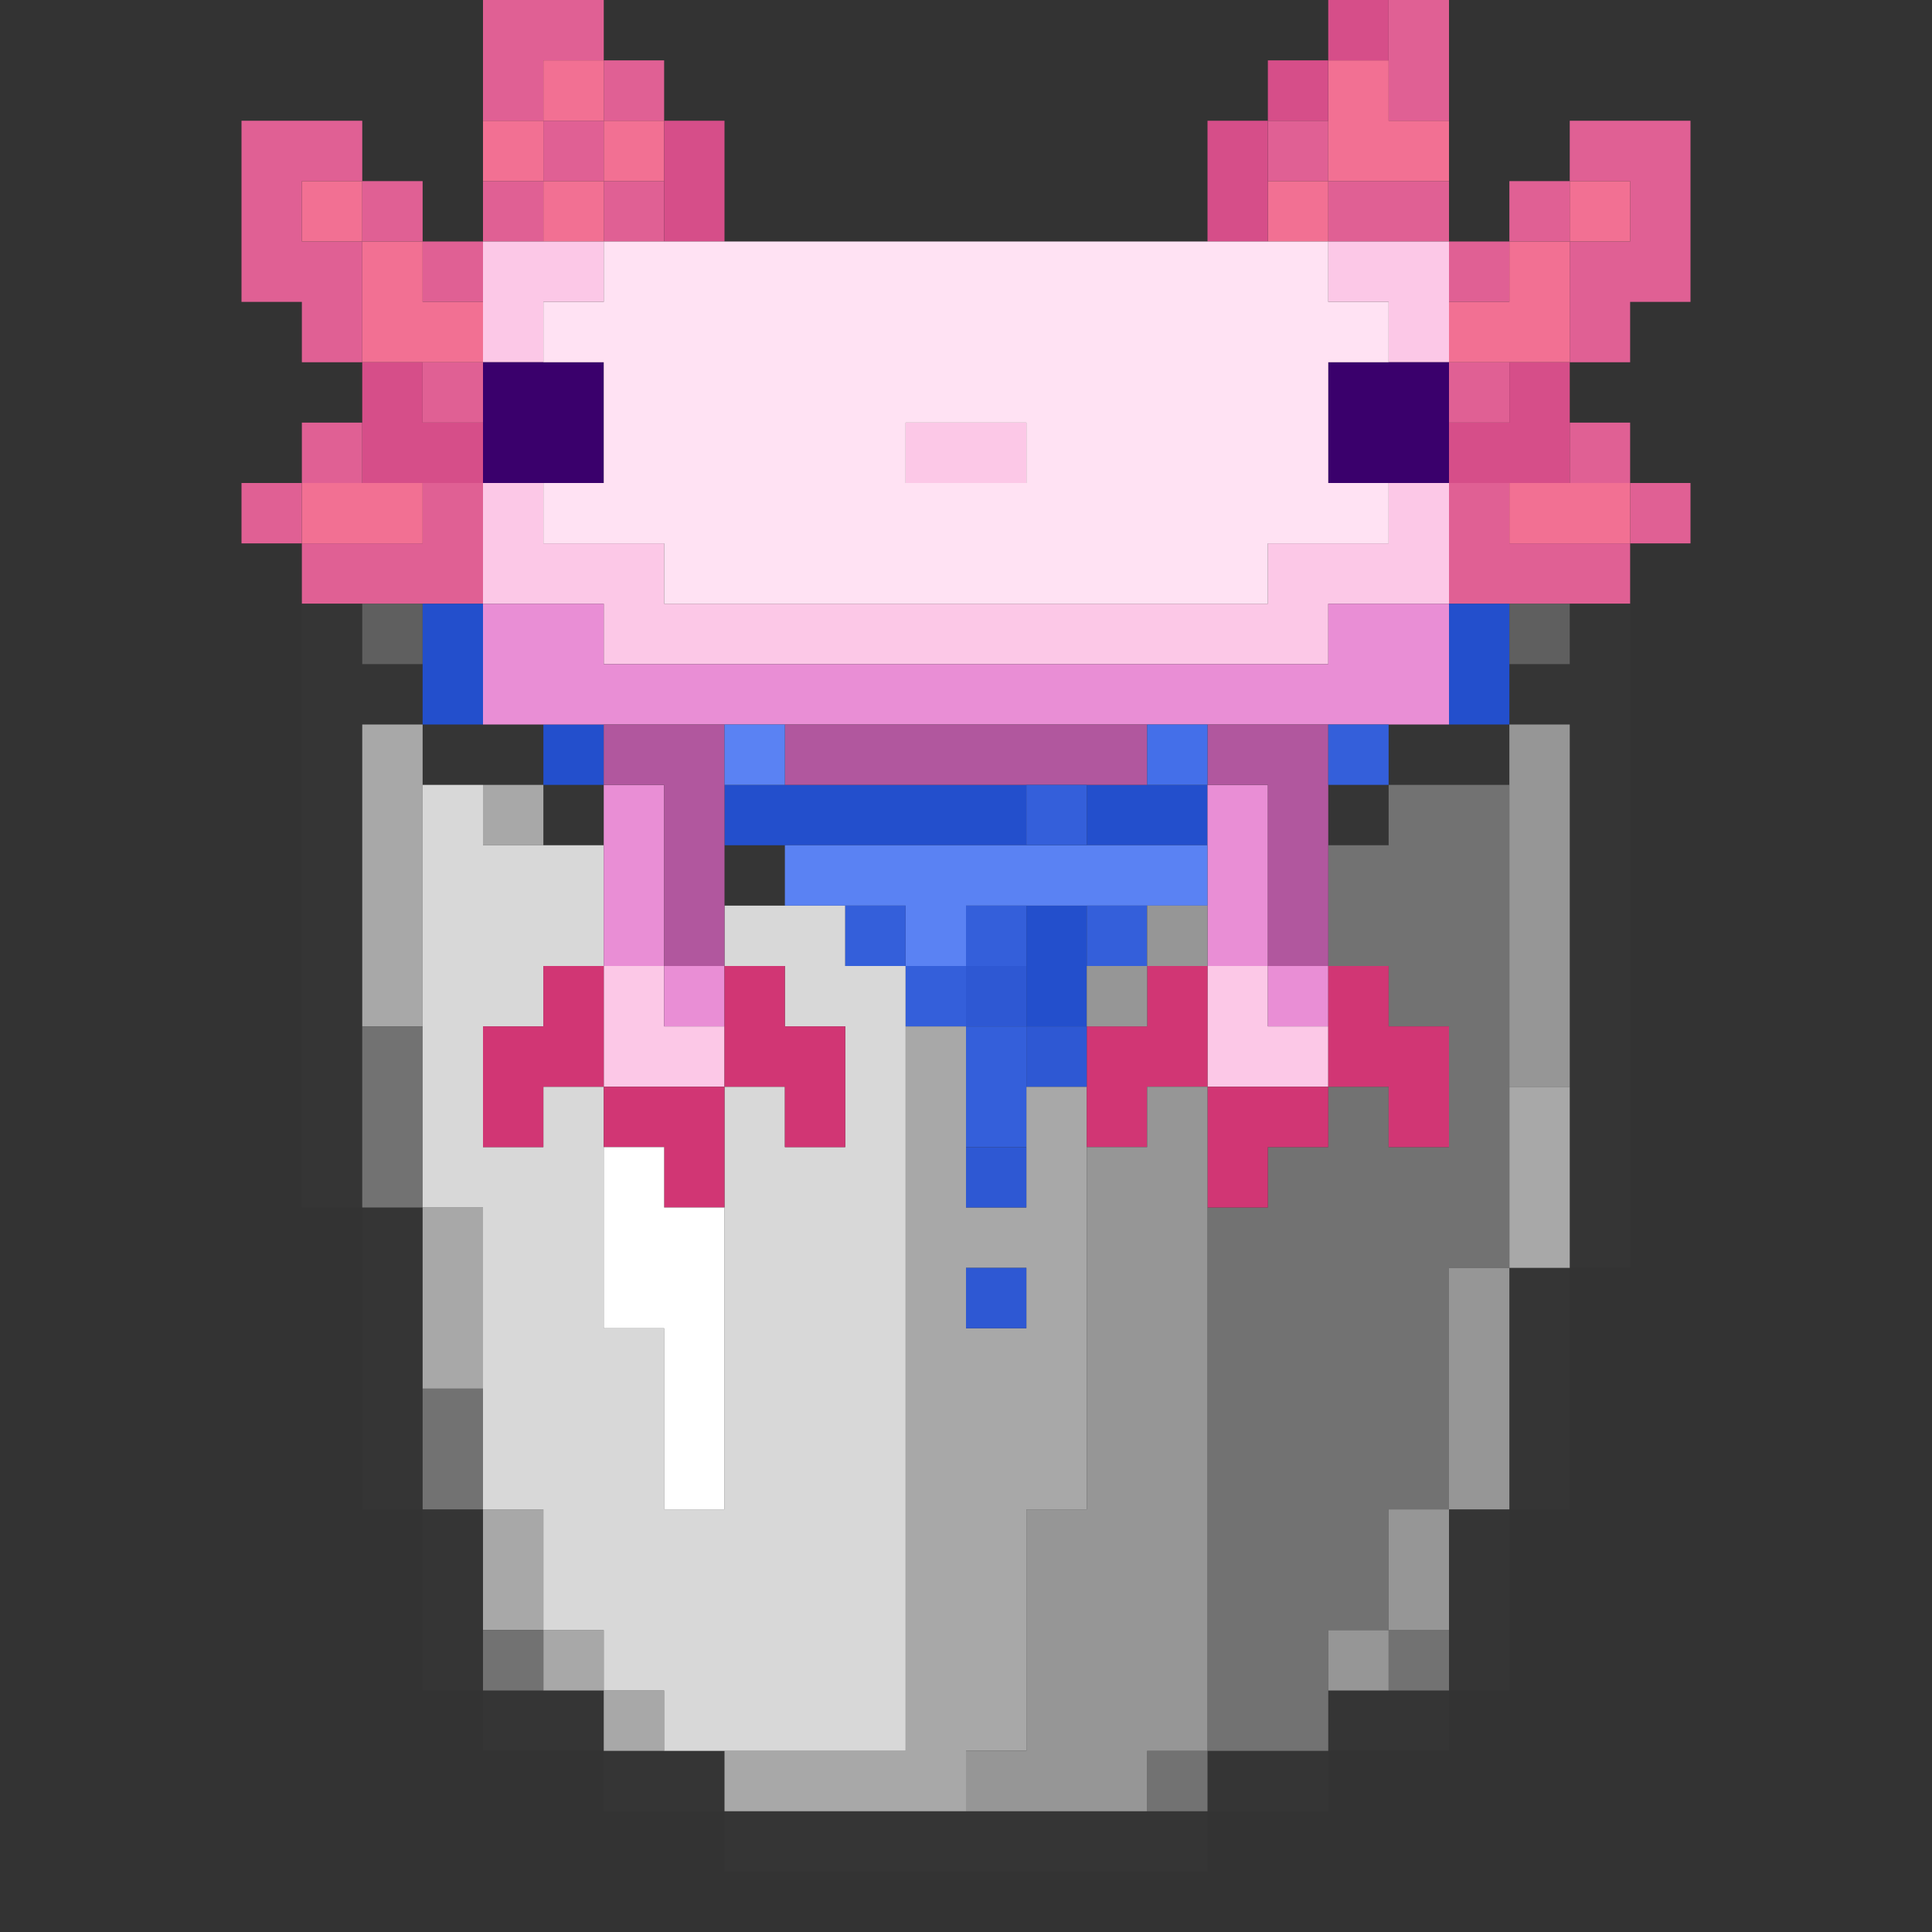 <?xml version="1.0" encoding="UTF-8" standalone="no"?>
<!DOCTYPE svg PUBLIC "-//W3C//DTD SVG 1.1//EN" 
  "http://www.w3.org/Graphics/SVG/1.1/DTD/svg11.dtd">
<svg width="32" height="32"
	 xmlns="http://www.w3.org/2000/svg" version="1.1">
 <rect width="100%" height="100%" fill="#333333" stroke="none"/>
 <path d="  M 4,5  L 5,5  L 5,6  L 6,6  L 6,4  L 5,4  L 5,3  L 6,3  L 6,2  L 4,2  Z  " style="fill:rgb(224, 96, 148); fill-opacity:1.000; stroke:none;" />
 <path d="  M 5,8  L 4,8  L 4,9  L 5,9  Z  " style="fill:rgb(224, 96, 148); fill-opacity:1.000; stroke:none;" />
 <path d="  M 6,7  L 5,7  L 5,8  L 6,8  Z  " style="fill:rgb(224, 96, 148); fill-opacity:1.000; stroke:none;" />
 <path d="  M 7,8  L 7,9  L 5,9  L 5,10  L 8,10  L 8,8  Z  " style="fill:rgb(224, 96, 148); fill-opacity:1.000; stroke:none;" />
 <path d="  M 6,4  L 7,4  L 7,3  L 6,3  Z  " style="fill:rgb(224, 96, 148); fill-opacity:1.000; stroke:none;" />
 <path d="  M 7,5  L 8,5  L 8,4  L 7,4  Z  " style="fill:rgb(224, 96, 148); fill-opacity:1.000; stroke:none;" />
 <path d="  M 7,7  L 8,7  L 8,6  L 7,6  Z  " style="fill:rgb(224, 96, 148); fill-opacity:1.000; stroke:none;" />
 <path d="  M 9,2  L 9,1  L 10,1  L 10,0  L 8,0  L 8,2  Z  " style="fill:rgb(224, 96, 148); fill-opacity:1.000; stroke:none;" />
 <path d="  M 8,3  L 8,4  L 9,4  L 9,3  Z  " style="fill:rgb(224, 96, 148); fill-opacity:1.000; stroke:none;" />
 <path d="  M 10,3  L 10,2  L 9,2  L 9,3  Z  " style="fill:rgb(224, 96, 148); fill-opacity:1.000; stroke:none;" />
 <path d="  M 10,1  L 10,2  L 11,2  L 11,1  Z  " style="fill:rgb(224, 96, 148); fill-opacity:1.000; stroke:none;" />
 <path d="  M 11,3  L 10,3  L 10,4  L 11,4  Z  " style="fill:rgb(224, 96, 148); fill-opacity:1.000; stroke:none;" />
 <path d="  M 22,3  L 22,2  L 21,2  L 21,3  Z  " style="fill:rgb(224, 96, 148); fill-opacity:1.000; stroke:none;" />
 <path d="  M 22,3  L 22,4  L 24,4  L 24,3  Z  " style="fill:rgb(224, 96, 148); fill-opacity:1.000; stroke:none;" />
 <path d="  M 24,2  L 24,0  L 23,0  L 23,2  Z  " style="fill:rgb(224, 96, 148); fill-opacity:1.000; stroke:none;" />
 <path d="  M 25,5  L 25,4  L 24,4  L 24,5  Z  " style="fill:rgb(224, 96, 148); fill-opacity:1.000; stroke:none;" />
 <path d="  M 25,6  L 24,6  L 24,7  L 25,7  Z  " style="fill:rgb(224, 96, 148); fill-opacity:1.000; stroke:none;" />
 <path d="  M 25,9  L 25,8  L 24,8  L 24,10  L 27,10  L 27,9  Z  " style="fill:rgb(224, 96, 148); fill-opacity:1.000; stroke:none;" />
 <path d="  M 26,4  L 26,3  L 25,3  L 25,4  Z  " style="fill:rgb(224, 96, 148); fill-opacity:1.000; stroke:none;" />
 <path d="  M 28,5  L 28,2  L 26,2  L 26,3  L 27,3  L 27,4  L 26,4  L 26,6  L 27,6  L 27,5  Z  " style="fill:rgb(224, 96, 148); fill-opacity:1.000; stroke:none;" />
 <path d="  M 27,7  L 26,7  L 26,8  L 27,8  Z  " style="fill:rgb(224, 96, 148); fill-opacity:1.000; stroke:none;" />
 <path d="  M 28,9  L 28,8  L 27,8  L 27,9  Z  " style="fill:rgb(224, 96, 148); fill-opacity:1.000; stroke:none;" />
 <path d="  M 5,3  L 5,4  L 6,4  L 6,3  Z  " style="fill:rgb(242, 112, 147); fill-opacity:1.000; stroke:none;" />
 <path d="  M 7,8  L 5,8  L 5,9  L 7,9  Z  " style="fill:rgb(242, 112, 147); fill-opacity:1.000; stroke:none;" />
 <path d="  M 6,4  L 6,6  L 8,6  L 8,5  L 7,5  L 7,4  Z  " style="fill:rgb(242, 112, 147); fill-opacity:1.000; stroke:none;" />
 <path d="  M 9,2  L 8,2  L 8,3  L 9,3  Z  " style="fill:rgb(242, 112, 147); fill-opacity:1.000; stroke:none;" />
 <path d="  M 9,2  L 10,2  L 10,1  L 9,1  Z  " style="fill:rgb(242, 112, 147); fill-opacity:1.000; stroke:none;" />
 <path d="  M 9,4  L 10,4  L 10,3  L 9,3  Z  " style="fill:rgb(242, 112, 147); fill-opacity:1.000; stroke:none;" />
 <path d="  M 11,2  L 10,2  L 10,3  L 11,3  Z  " style="fill:rgb(242, 112, 147); fill-opacity:1.000; stroke:none;" />
 <path d="  M 22,3  L 21,3  L 21,4  L 22,4  Z  " style="fill:rgb(242, 112, 147); fill-opacity:1.000; stroke:none;" />
 <path d="  M 23,2  L 23,1  L 22,1  L 22,3  L 24,3  L 24,2  Z  " style="fill:rgb(242, 112, 147); fill-opacity:1.000; stroke:none;" />
 <path d="  M 26,6  L 26,4  L 25,4  L 25,5  L 24,5  L 24,6  Z  " style="fill:rgb(242, 112, 147); fill-opacity:1.000; stroke:none;" />
 <path d="  M 25,9  L 27,9  L 27,8  L 25,8  Z  " style="fill:rgb(242, 112, 147); fill-opacity:1.000; stroke:none;" />
 <path d="  M 26,3  L 26,4  L 27,4  L 27,3  Z  " style="fill:rgb(242, 112, 147); fill-opacity:1.000; stroke:none;" />
 <path d="  M 5,10  L 5,20  L 6,20  L 6,12  L 7,12  L 7,11  L 6,11  L 6,10  Z  " style="fill:rgb(53, 53, 53); fill-opacity:1.000; stroke:none;" />
 <path d="  M 7,20  L 6,20  L 6,25  L 7,25  Z  " style="fill:rgb(53, 53, 53); fill-opacity:1.000; stroke:none;" />
 <path d="  M 7,12  L 7,13  L 9,13  L 9,12  Z  " style="fill:rgb(53, 53, 53); fill-opacity:1.000; stroke:none;" />
 <path d="  M 8,28  L 8,25  L 7,25  L 7,28  Z  " style="fill:rgb(53, 53, 53); fill-opacity:1.000; stroke:none;" />
 <path d="  M 8,28  L 8,29  L 10,29  L 10,28  Z  " style="fill:rgb(53, 53, 53); fill-opacity:1.000; stroke:none;" />
 <path d="  M 10,13  L 9,13  L 9,14  L 10,14  Z  " style="fill:rgb(53, 53, 53); fill-opacity:1.000; stroke:none;" />
 <path d="  M 12,30  L 12,29  L 10,29  L 10,30  Z  " style="fill:rgb(53, 53, 53); fill-opacity:1.000; stroke:none;" />
 <path d="  M 13,15  L 13,14  L 12,14  L 12,15  Z  " style="fill:rgb(53, 53, 53); fill-opacity:1.000; stroke:none;" />
 <path d="  M 20,31  L 20,30  L 12,30  L 12,31  Z  " style="fill:rgb(53, 53, 53); fill-opacity:1.000; stroke:none;" />
 <path d="  M 20,29  L 20,30  L 22,30  L 22,29  Z  " style="fill:rgb(53, 53, 53); fill-opacity:1.000; stroke:none;" />
 <path d="  M 23,13  L 22,13  L 22,14  L 23,14  Z  " style="fill:rgb(53, 53, 53); fill-opacity:1.000; stroke:none;" />
 <path d="  M 24,29  L 24,28  L 22,28  L 22,29  Z  " style="fill:rgb(53, 53, 53); fill-opacity:1.000; stroke:none;" />
 <path d="  M 25,13  L 25,12  L 23,12  L 23,13  Z  " style="fill:rgb(53, 53, 53); fill-opacity:1.000; stroke:none;" />
 <path d="  M 24,28  L 25,28  L 25,25  L 24,25  Z  " style="fill:rgb(53, 53, 53); fill-opacity:1.000; stroke:none;" />
 <path d="  M 27,10  L 26,10  L 26,11  L 25,11  L 25,12  L 26,12  L 26,21  L 27,21  Z  " style="fill:rgb(53, 53, 53); fill-opacity:1.000; stroke:none;" />
 <path d="  M 26,25  L 26,21  L 25,21  L 25,25  Z  " style="fill:rgb(53, 53, 53); fill-opacity:1.000; stroke:none;" />
 <path d="  M 6,6  L 6,8  L 8,8  L 8,7  L 7,7  L 7,6  Z  " style="fill:rgb(214, 78, 137); fill-opacity:1.000; stroke:none;" />
 <path d="  M 12,2  L 11,2  L 11,4  L 12,4  Z  " style="fill:rgb(214, 78, 137); fill-opacity:1.000; stroke:none;" />
 <path d="  M 20,2  L 20,4  L 21,4  L 21,2  Z  " style="fill:rgb(214, 78, 137); fill-opacity:1.000; stroke:none;" />
 <path d="  M 22,2  L 22,1  L 21,1  L 21,2  Z  " style="fill:rgb(214, 78, 137); fill-opacity:1.000; stroke:none;" />
 <path d="  M 22,0  L 22,1  L 23,1  L 23,0  Z  " style="fill:rgb(214, 78, 137); fill-opacity:1.000; stroke:none;" />
 <path d="  M 26,6  L 25,6  L 25,7  L 24,7  L 24,8  L 26,8  Z  " style="fill:rgb(214, 78, 137); fill-opacity:1.000; stroke:none;" />
 <path d="  M 6,11  L 7,11  L 7,10  L 6,10  Z  " style="fill:rgb(95, 95, 95); fill-opacity:1.000; stroke:none;" />
 <path d="  M 25,10  L 25,11  L 26,11  L 26,10  Z  " style="fill:rgb(95, 95, 95); fill-opacity:1.000; stroke:none;" />
 <path d="  M 7,12  L 6,12  L 6,17  L 7,17  Z  " style="fill:rgb(168, 168, 168); fill-opacity:1.000; stroke:none;" />
 <path d="  M 7,23  L 8,23  L 8,20  L 7,20  Z  " style="fill:rgb(168, 168, 168); fill-opacity:1.000; stroke:none;" />
 <path d="  M 8,14  L 9,14  L 9,13  L 8,13  Z  " style="fill:rgb(168, 168, 168); fill-opacity:1.000; stroke:none;" />
 <path d="  M 8,25  L 8,27  L 9,27  L 9,25  Z  " style="fill:rgb(168, 168, 168); fill-opacity:1.000; stroke:none;" />
 <path d="  M 10,27  L 9,27  L 9,28  L 10,28  Z  " style="fill:rgb(168, 168, 168); fill-opacity:1.000; stroke:none;" />
 <path d="  M 11,29  L 11,28  L 10,28  L 10,29  Z  " style="fill:rgb(168, 168, 168); fill-opacity:1.000; stroke:none;" />
 <path d="  M 17,18  L 17,20  L 16,20  L 16,17  L 15,17  L 15,29  L 12,29  L 12,30  L 16,30  L 16,29  L 17,29  L 17,25  L 18,25  L 18,18  Z  M 16,21  L 17,21  L 17,22  L 16,22  Z  " style="fill:rgb(168, 168, 168); fill-opacity:1.000; stroke:none;" />
 <path d="  M 25,21  L 26,21  L 26,18  L 25,18  Z  " style="fill:rgb(168, 168, 168); fill-opacity:1.000; stroke:none;" />
 <path d="  M 7,20  L 7,17  L 6,17  L 6,20  Z  " style="fill:rgb(114, 114, 114); fill-opacity:1.000; stroke:none;" />
 <path d="  M 7,25  L 8,25  L 8,23  L 7,23  Z  " style="fill:rgb(114, 114, 114); fill-opacity:1.000; stroke:none;" />
 <path d="  M 8,27  L 8,28  L 9,28  L 9,27  Z  " style="fill:rgb(114, 114, 114); fill-opacity:1.000; stroke:none;" />
 <path d="  M 20,29  L 19,29  L 19,30  L 20,30  Z  " style="fill:rgb(114, 114, 114); fill-opacity:1.000; stroke:none;" />
 <path d="  M 20,29  L 22,29  L 22,27  L 23,27  L 23,25  L 24,25  L 24,21  L 25,21  L 25,13  L 23,13  L 23,14  L 22,14  L 22,16  L 23,16  L 23,17  L 24,17  L 24,19  L 23,19  L 23,18  L 22,18  L 22,19  L 21,19  L 21,20  L 20,20  Z  " style="fill:rgb(114, 114, 114); fill-opacity:1.000; stroke:none;" />
 <path d="  M 23,28  L 24,28  L 24,27  L 23,27  Z  " style="fill:rgb(114, 114, 114); fill-opacity:1.000; stroke:none;" />
 <path d="  M 7,12  L 8,12  L 8,10  L 7,10  Z  " style="fill:rgb(35, 79, 204); fill-opacity:1.000; stroke:none;" />
 <path d="  M 10,12  L 9,12  L 9,13  L 10,13  Z  " style="fill:rgb(35, 79, 204); fill-opacity:1.000; stroke:none;" />
 <path d="  M 12,13  L 12,14  L 17,14  L 17,13  Z  " style="fill:rgb(35, 79, 204); fill-opacity:1.000; stroke:none;" />
 <path d="  M 17,15  L 17,17  L 18,17  L 18,15  Z  " style="fill:rgb(35, 79, 204); fill-opacity:1.000; stroke:none;" />
 <path d="  M 18,13  L 18,14  L 20,14  L 20,13  Z  " style="fill:rgb(35, 79, 204); fill-opacity:1.000; stroke:none;" />
 <path d="  M 25,10  L 24,10  L 24,12  L 25,12  Z  " style="fill:rgb(35, 79, 204); fill-opacity:1.000; stroke:none;" />
 <path d="  M 15,29  L 15,16  L 14,16  L 14,15  L 12,15  L 12,16  L 13,16  L 13,17  L 14,17  L 14,19  L 13,19  L 13,18  L 12,18  L 12,25  L 11,25  L 11,22  L 10,22  L 10,18  L 9,18  L 9,19  L 8,19  L 8,17  L 9,17  L 9,16  L 10,16  L 10,14  L 8,14  L 8,13  L 7,13  L 7,20  L 8,20  L 8,25  L 9,25  L 9,27  L 10,27  L 10,28  L 11,28  L 11,29  Z  " style="fill:rgb(216, 216, 216); fill-opacity:1.000; stroke:none;" />
 <path d="  M 8,6  L 9,6  L 9,5  L 10,5  L 10,4  L 8,4  Z  " style="fill:rgb(252, 200, 231); fill-opacity:1.000; stroke:none;" />
 <path d="  M 10,10  L 10,11  L 22,11  L 22,10  L 24,10  L 24,8  L 23,8  L 23,9  L 21,9  L 21,10  L 11,10  L 11,9  L 9,9  L 9,8  L 8,8  L 8,10  Z  " style="fill:rgb(252, 200, 231); fill-opacity:1.000; stroke:none;" />
 <path d="  M 11,17  L 11,16  L 10,16  L 10,18  L 12,18  L 12,17  Z  " style="fill:rgb(252, 200, 231); fill-opacity:1.000; stroke:none;" />
 <path d="  M 17,7  L 15,7  L 15,8  L 17,8  Z  " style="fill:rgb(252, 200, 231); fill-opacity:1.000; stroke:none;" />
 <path d="  M 20,16  L 20,18  L 22,18  L 22,17  L 21,17  L 21,16  Z  " style="fill:rgb(252, 200, 231); fill-opacity:1.000; stroke:none;" />
 <path d="  M 24,6  L 24,4  L 22,4  L 22,5  L 23,5  L 23,6  Z  " style="fill:rgb(252, 200, 231); fill-opacity:1.000; stroke:none;" />
 <path d="  M 8,8  L 10,8  L 10,6  L 8,6  Z  " style="fill:rgb(58, 0, 108); fill-opacity:1.000; stroke:none;" />
 <path d="  M 24,6  L 22,6  L 22,8  L 24,8  Z  " style="fill:rgb(58, 0, 108); fill-opacity:1.000; stroke:none;" />
 <path d="  M 24,12  L 24,10  L 22,10  L 22,11  L 10,11  L 10,10  L 8,10  L 8,12  Z  " style="fill:rgb(233, 142, 213); fill-opacity:1.000; stroke:none;" />
 <path d="  M 10,13  L 10,16  L 11,16  L 11,13  Z  " style="fill:rgb(233, 142, 213); fill-opacity:1.000; stroke:none;" />
 <path d="  M 12,17  L 12,16  L 11,16  L 11,17  Z  " style="fill:rgb(233, 142, 213); fill-opacity:1.000; stroke:none;" />
 <path d="  M 20,16  L 21,16  L 21,13  L 20,13  Z  " style="fill:rgb(233, 142, 213); fill-opacity:1.000; stroke:none;" />
 <path d="  M 21,16  L 21,17  L 22,17  L 22,16  Z  " style="fill:rgb(233, 142, 213); fill-opacity:1.000; stroke:none;" />
 <path d="  M 10,18  L 10,16  L 9,16  L 9,17  L 8,17  L 8,19  L 9,19  L 9,18  Z  " style="fill:rgb(209, 54, 116); fill-opacity:1.000; stroke:none;" />
 <path d="  M 12,18  L 10,18  L 10,19  L 11,19  L 11,20  L 12,20  Z  " style="fill:rgb(209, 54, 116); fill-opacity:1.000; stroke:none;" />
 <path d="  M 13,17  L 13,16  L 12,16  L 12,18  L 13,18  L 13,19  L 14,19  L 14,17  Z  " style="fill:rgb(209, 54, 116); fill-opacity:1.000; stroke:none;" />
 <path d="  M 19,19  L 19,18  L 20,18  L 20,16  L 19,16  L 19,17  L 18,17  L 18,19  Z  " style="fill:rgb(209, 54, 116); fill-opacity:1.000; stroke:none;" />
 <path d="  M 20,18  L 20,20  L 21,20  L 21,19  L 22,19  L 22,18  Z  " style="fill:rgb(209, 54, 116); fill-opacity:1.000; stroke:none;" />
 <path d="  M 23,17  L 23,16  L 22,16  L 22,18  L 23,18  L 23,19  L 24,19  L 24,17  Z  " style="fill:rgb(209, 54, 116); fill-opacity:1.000; stroke:none;" />
 <path d="  M 10,4  L 10,5  L 9,5  L 9,6  L 10,6  L 10,8  L 9,8  L 9,9  L 11,9  L 11,10  L 21,10  L 21,9  L 23,9  L 23,8  L 22,8  L 22,6  L 23,6  L 23,5  L 22,5  L 22,4  Z  M 17,7  L 17,8  L 15,8  L 15,7  Z  " style="fill:rgb(255, 226, 243); fill-opacity:1.000; stroke:none;" />
 <path d="  M 11,16  L 12,16  L 12,12  L 10,12  L 10,13  L 11,13  Z  " style="fill:rgb(177, 87, 158); fill-opacity:1.000; stroke:none;" />
 <path d="  M 19,13  L 19,12  L 13,12  L 13,13  Z  " style="fill:rgb(177, 87, 158); fill-opacity:1.000; stroke:none;" />
 <path d="  M 20,13  L 21,13  L 21,16  L 22,16  L 22,12  L 20,12  Z  " style="fill:rgb(177, 87, 158); fill-opacity:1.000; stroke:none;" />
 <path d="  M 10,22  L 11,22  L 11,25  L 12,25  L 12,20  L 11,20  L 11,19  L 10,19  Z  " style="fill:rgb(255, 255, 255); fill-opacity:1.000; stroke:none;" />
 <path d="  M 13,12  L 12,12  L 12,13  L 13,13  Z  " style="fill:rgb(90, 130, 243); fill-opacity:1.000; stroke:none;" />
 <path d="  M 13,15  L 15,15  L 15,16  L 16,16  L 16,15  L 20,15  L 20,14  L 13,14  Z  " style="fill:rgb(90, 130, 243); fill-opacity:1.000; stroke:none;" />
 <path d="  M 14,16  L 15,16  L 15,15  L 14,15  Z  " style="fill:rgb(52, 95, 218); fill-opacity:1.000; stroke:none;" />
 <path d="  M 16,17  L 16,16  L 15,16  L 15,17  Z  " style="fill:rgb(52, 95, 218); fill-opacity:1.000; stroke:none;" />
 <path d="  M 17,15  L 16,15  L 16,16  L 17,16  Z  " style="fill:rgb(52, 95, 218); fill-opacity:1.000; stroke:none;" />
 <path d="  M 17,19  L 17,17  L 16,17  L 16,19  Z  " style="fill:rgb(52, 95, 218); fill-opacity:1.000; stroke:none;" />
 <path d="  M 18,13  L 17,13  L 17,14  L 18,14  Z  " style="fill:rgb(52, 95, 218); fill-opacity:1.000; stroke:none;" />
 <path d="  M 19,16  L 19,15  L 18,15  L 18,16  Z  " style="fill:rgb(52, 95, 218); fill-opacity:1.000; stroke:none;" />
 <path d="  M 23,13  L 23,12  L 22,12  L 22,13  Z  " style="fill:rgb(52, 95, 218); fill-opacity:1.000; stroke:none;" />
 <path d="  M 16,17  L 17,17  L 17,16  L 16,16  Z  " style="fill:rgb(46, 88, 211); fill-opacity:1.000; stroke:none;" />
 <path d="  M 16,19  L 16,20  L 17,20  L 17,19  Z  " style="fill:rgb(46, 88, 211); fill-opacity:1.000; stroke:none;" />
 <path d="  M 17,22  L 17,21  L 16,21  L 16,22  Z  " style="fill:rgb(46, 88, 211); fill-opacity:1.000; stroke:none;" />
 <path d="  M 17,18  L 18,18  L 18,17  L 17,17  Z  " style="fill:rgb(46, 88, 211); fill-opacity:1.000; stroke:none;" />
 <path d="  M 17,29  L 16,29  L 16,30  L 19,30  L 19,29  L 20,29  L 20,18  L 19,18  L 19,19  L 18,19  L 18,25  L 17,25  Z  " style="fill:rgb(150, 150, 150); fill-opacity:1.000; stroke:none;" />
 <path d="  M 19,16  L 18,16  L 18,17  L 19,17  Z  " style="fill:rgb(150, 150, 150); fill-opacity:1.000; stroke:none;" />
 <path d="  M 19,15  L 19,16  L 20,16  L 20,15  Z  " style="fill:rgb(150, 150, 150); fill-opacity:1.000; stroke:none;" />
 <path d="  M 23,27  L 22,27  L 22,28  L 23,28  Z  " style="fill:rgb(150, 150, 150); fill-opacity:1.000; stroke:none;" />
 <path d="  M 24,25  L 23,25  L 23,27  L 24,27  Z  " style="fill:rgb(150, 150, 150); fill-opacity:1.000; stroke:none;" />
 <path d="  M 25,21  L 24,21  L 24,25  L 25,25  Z  " style="fill:rgb(150, 150, 150); fill-opacity:1.000; stroke:none;" />
 <path d="  M 25,12  L 25,18  L 26,18  L 26,12  Z  " style="fill:rgb(150, 150, 150); fill-opacity:1.000; stroke:none;" />
 <path d="  M 20,12  L 19,12  L 19,13  L 20,13  Z  " style="fill:rgb(68, 111, 233); fill-opacity:1.000; stroke:none;" />
</svg>
